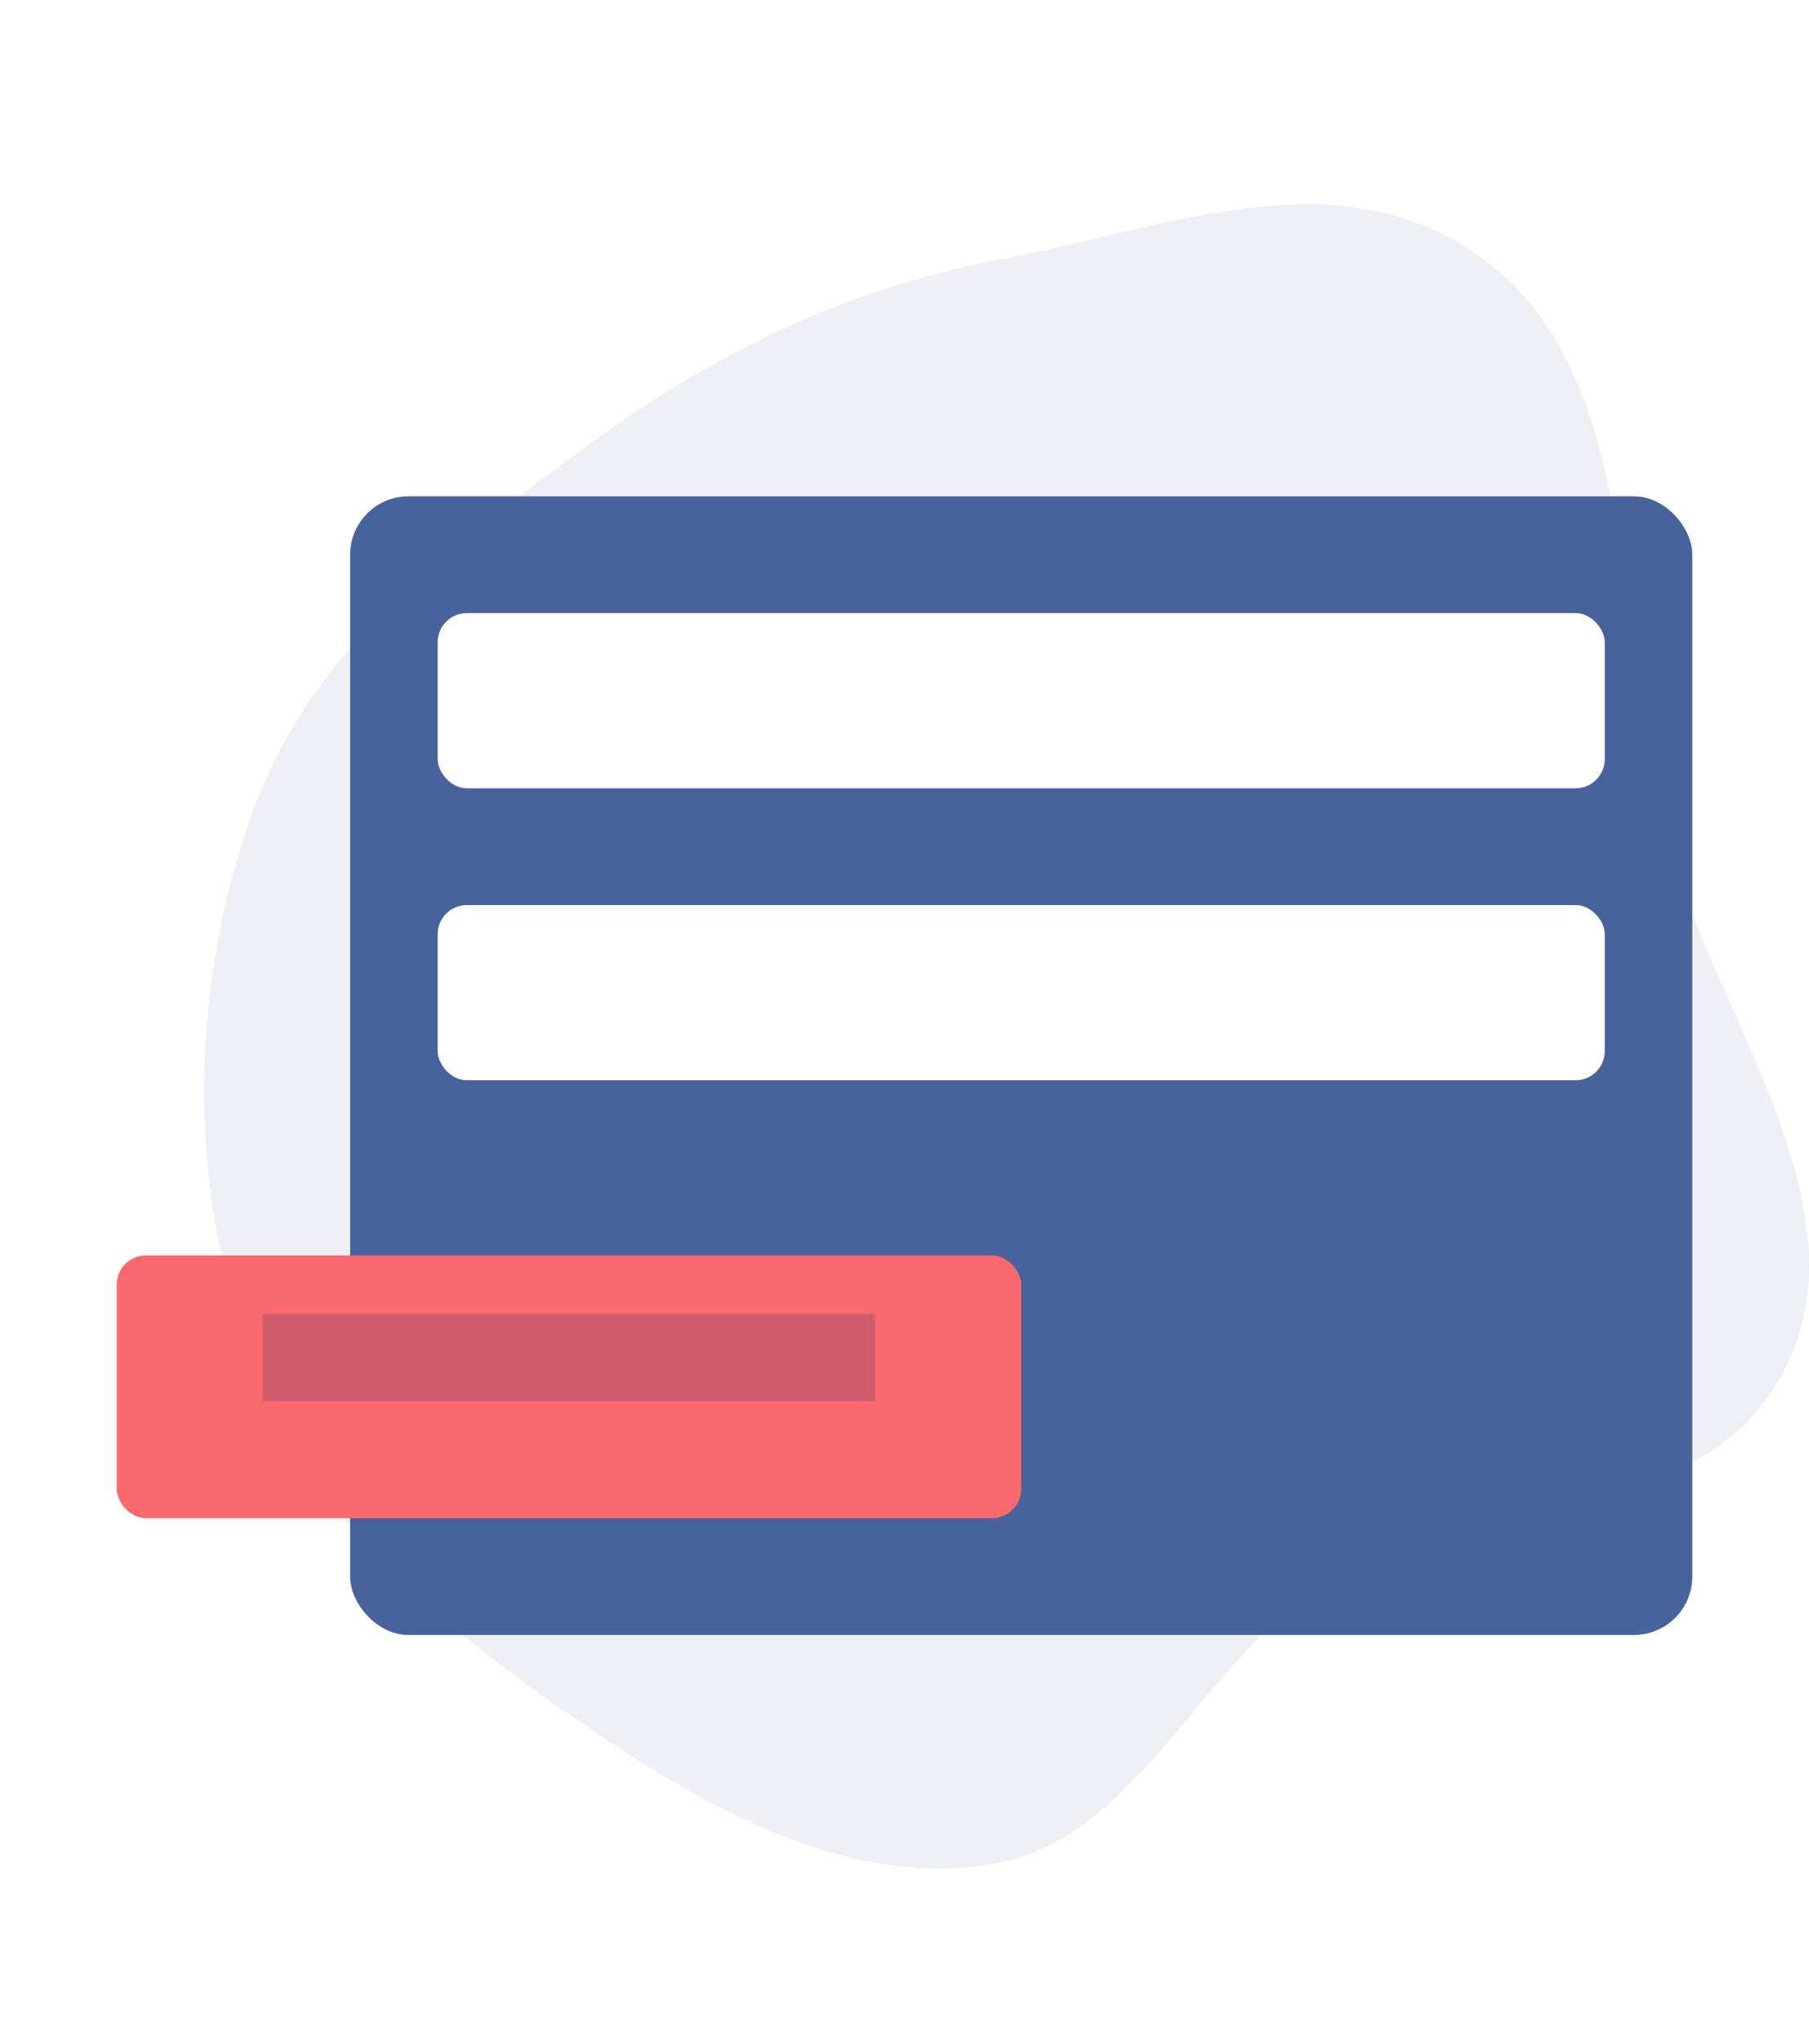 <svg width="62" height="70" viewBox="0 0 62 70" fill="none" xmlns="http://www.w3.org/2000/svg"><path fill-rule="evenodd" clip-rule="evenodd" d="M34.205 8.903c6.027-1.14 12.048-3.775 16.996.26 4.947 4.036 4.16 12.41 5.776 19.039 1.52 6.233 6.998 12.837 4.276 18.53-2.78 5.81-10.713 4.252-15.829 7.483-4.2 2.652-6.468 8.709-11.22 9.598-5.033.943-9.945-1.84-14.306-4.82-4.697-3.208-9.374-7.007-11.408-12.748-2.102-5.936-1.951-12.815.27-18.695 2.121-5.614 6.915-9.022 11.46-12.352 4.312-3.16 8.909-5.333 13.985-6.295z" fill="#48639C" fill-opacity=".1"/><rect x="12" y="16" width="46" height="39" rx="2" fill="#48639C" filter="url(#a)"/><rect x="15" y="21" width="40" height="6" rx="1" fill="#fff"/><rect x="15" y="31" width="40" height="6" rx="1" fill="#fff"/><rect x="4" y="42" width="31" height="9" rx="1" fill="#FB6970" filter="url(#b)"/><path stroke="#212F4F" stroke-opacity=".2" stroke-width="3" d="M9 46.5h21"/><defs><filter id="a" x="10" y="15" width="50" height="43" filterUnits="userSpaceOnUse" color-interpolation-filters="sRGB"><feFlood flood-opacity="0" result="BackgroundImageFix"/><feColorMatrix in="SourceAlpha" values="0 0 0 0 0 0 0 0 0 0 0 0 0 0 0 0 0 0 127 0"/><feOffset dy="1"/><feGaussianBlur stdDeviation="1"/><feColorMatrix values="0 0 0 0 0.129 0 0 0 0 0.184 0 0 0 0 0.31 0 0 0 0.15 0"/><feBlend in2="BackgroundImageFix" result="effect1_dropShadow"/><feBlend in="SourceGraphic" in2="effect1_dropShadow" result="shape"/></filter><filter id="b" x="2" y="41" width="35" height="13" filterUnits="userSpaceOnUse" color-interpolation-filters="sRGB"><feFlood flood-opacity="0" result="BackgroundImageFix"/><feColorMatrix in="SourceAlpha" values="0 0 0 0 0 0 0 0 0 0 0 0 0 0 0 0 0 0 127 0"/><feOffset dy="1"/><feGaussianBlur stdDeviation="1"/><feColorMatrix values="0 0 0 0 0.129 0 0 0 0 0.184 0 0 0 0 0.31 0 0 0 0.15 0"/><feBlend in2="BackgroundImageFix" result="effect1_dropShadow"/><feBlend in="SourceGraphic" in2="effect1_dropShadow" result="shape"/></filter></defs></svg>